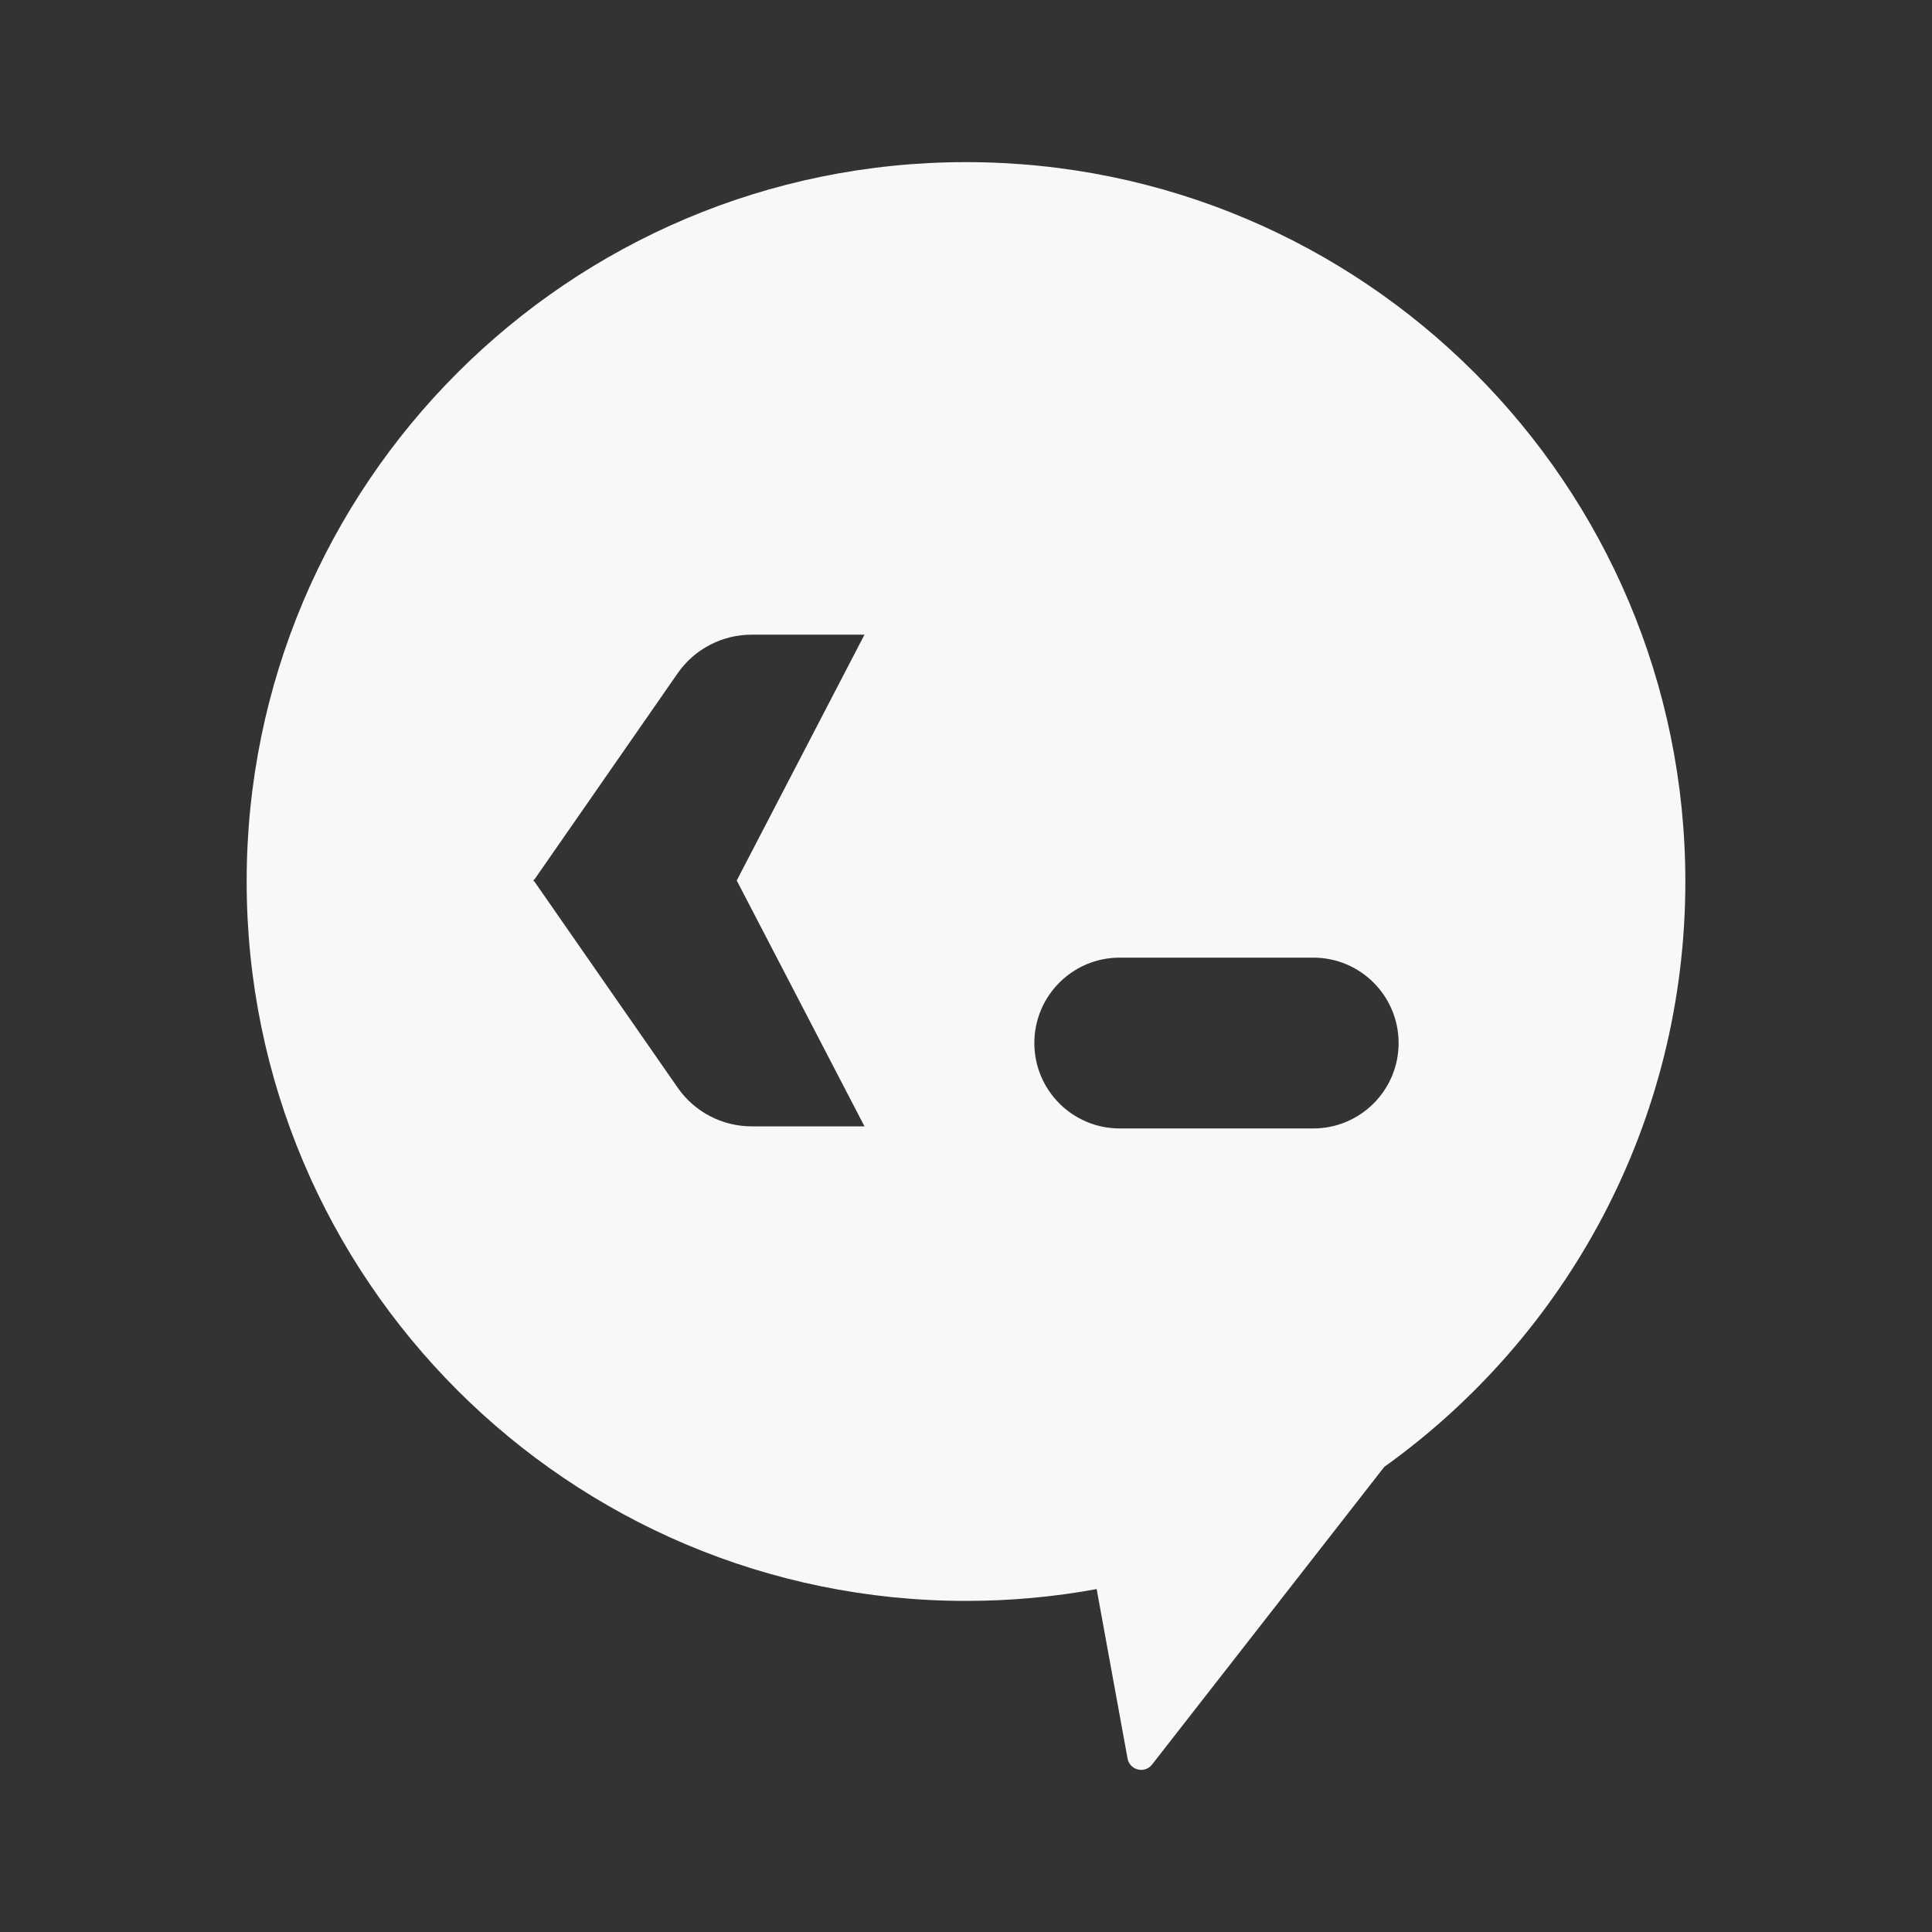 <svg width="24" height="24" viewBox="0 0 24 24" fill="none" xmlns="http://www.w3.org/2000/svg">
<rect x="0" y="0" width="24" height="24" fill="#333333" stroke="none"/>
<path fill-rule="evenodd" clip-rule="evenodd" d="M13.623 19.74C13.097 19.837 12.554 19.887 12 19.887C7.065 19.887 3.064 15.886 3.064 10.951C3.064 6.015 7.065 2.014 12 2.014C16.935 2.014 20.936 6.015 20.936 10.951C20.936 13.948 19.461 16.601 17.196 18.222L14.312 21.919C14.221 22.037 14.034 21.991 14.007 21.845L13.623 19.74ZM9.338 7.884C8.971 7.884 8.627 8.063 8.418 8.364L6.639 10.925L6.626 10.932L6.63 10.938L6.626 10.944L6.639 10.951L8.418 13.511C8.628 13.813 8.971 13.992 9.338 13.992L10.739 13.992L9.152 10.938L10.739 7.884H9.338ZM13.909 14.018C13.324 14.018 12.849 13.543 12.849 12.957C12.849 12.371 13.324 11.896 13.909 11.896H16.314C16.899 11.896 17.374 12.371 17.374 12.957C17.374 13.543 16.899 14.018 16.314 14.018H13.909Z" fill="#F6F8F9"/>
</svg>
